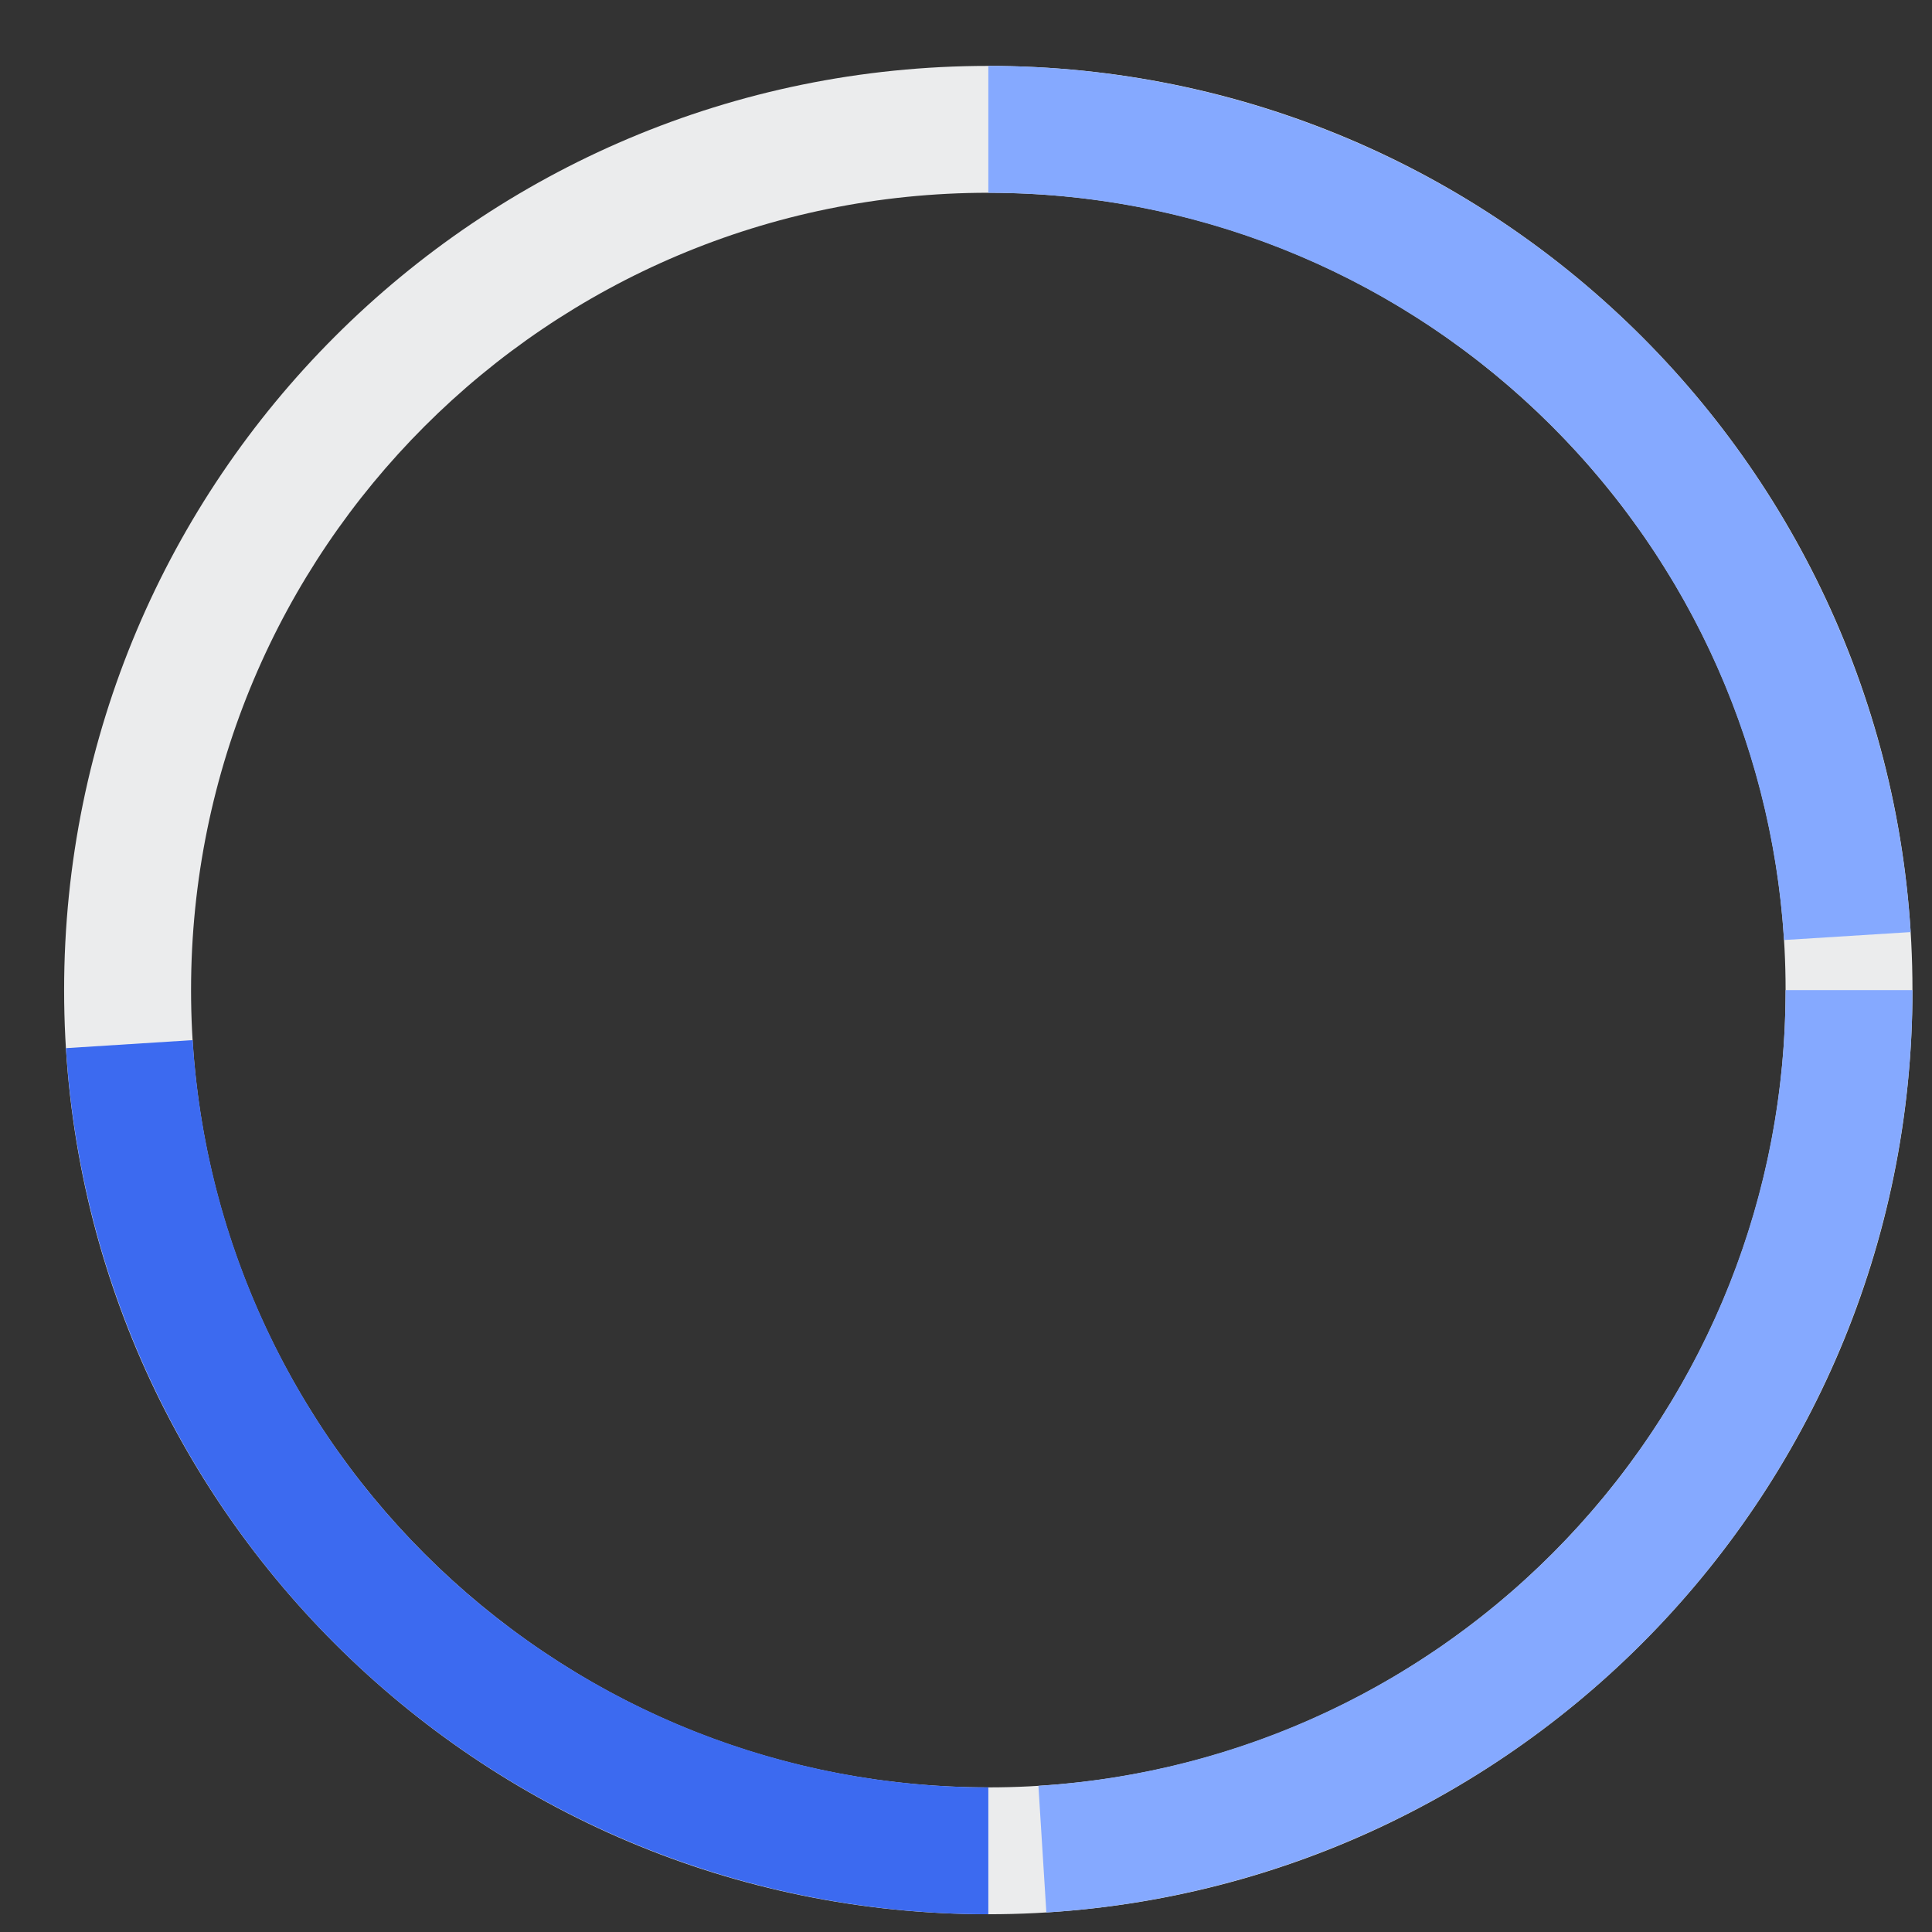 <svg width="27" height="27" viewBox="0 0 27 27" fill="none" xmlns="http://www.w3.org/2000/svg">
    <rect x="0" y="0" width="27" height="27" fill="#333333" stroke="none"/>
    <path d="M26.727 13.837C26.727 20.97 20.945 26.752 13.812 26.752C6.679 26.752 0.896 20.97 0.896 13.837C0.896 6.704 6.679 0.921 13.812 0.921C20.945 0.921 26.727 6.704 26.727 13.837ZM2.67 13.837C2.67 19.99 7.658 24.979 13.812 24.979C19.966 24.979 24.954 19.99 24.954 13.837C24.954 7.683 19.966 2.694 13.812 2.694C7.658 2.694 2.67 7.683 2.67 13.837Z" fill="#EBECED"/>
    <path d="M13.812 0.921C17.097 0.921 20.259 2.173 22.653 4.422C25.048 6.67 26.496 9.747 26.702 13.026L24.932 13.137C24.754 10.309 23.505 7.654 21.439 5.714C19.373 3.774 16.646 2.694 13.812 2.694V0.921Z" fill="#85A9FF"/>
    <path d="M26.727 13.837C26.727 17.122 25.476 20.283 23.227 22.678C20.978 25.073 17.902 26.52 14.623 26.727L14.512 24.957C17.34 24.779 19.994 23.53 21.934 21.464C23.875 19.398 24.954 16.671 24.954 13.837L26.727 13.837Z" fill="#85A9FF"/>
    <path d="M13.812 26.752C10.527 26.752 7.366 25.5 4.971 23.252C2.576 21.003 1.128 17.926 0.922 14.648L2.692 14.536C2.87 17.365 4.119 20.019 6.185 21.959C8.251 23.899 10.978 24.979 13.812 24.979L13.812 26.752Z" fill="#3C6AF0"/>
</svg>
